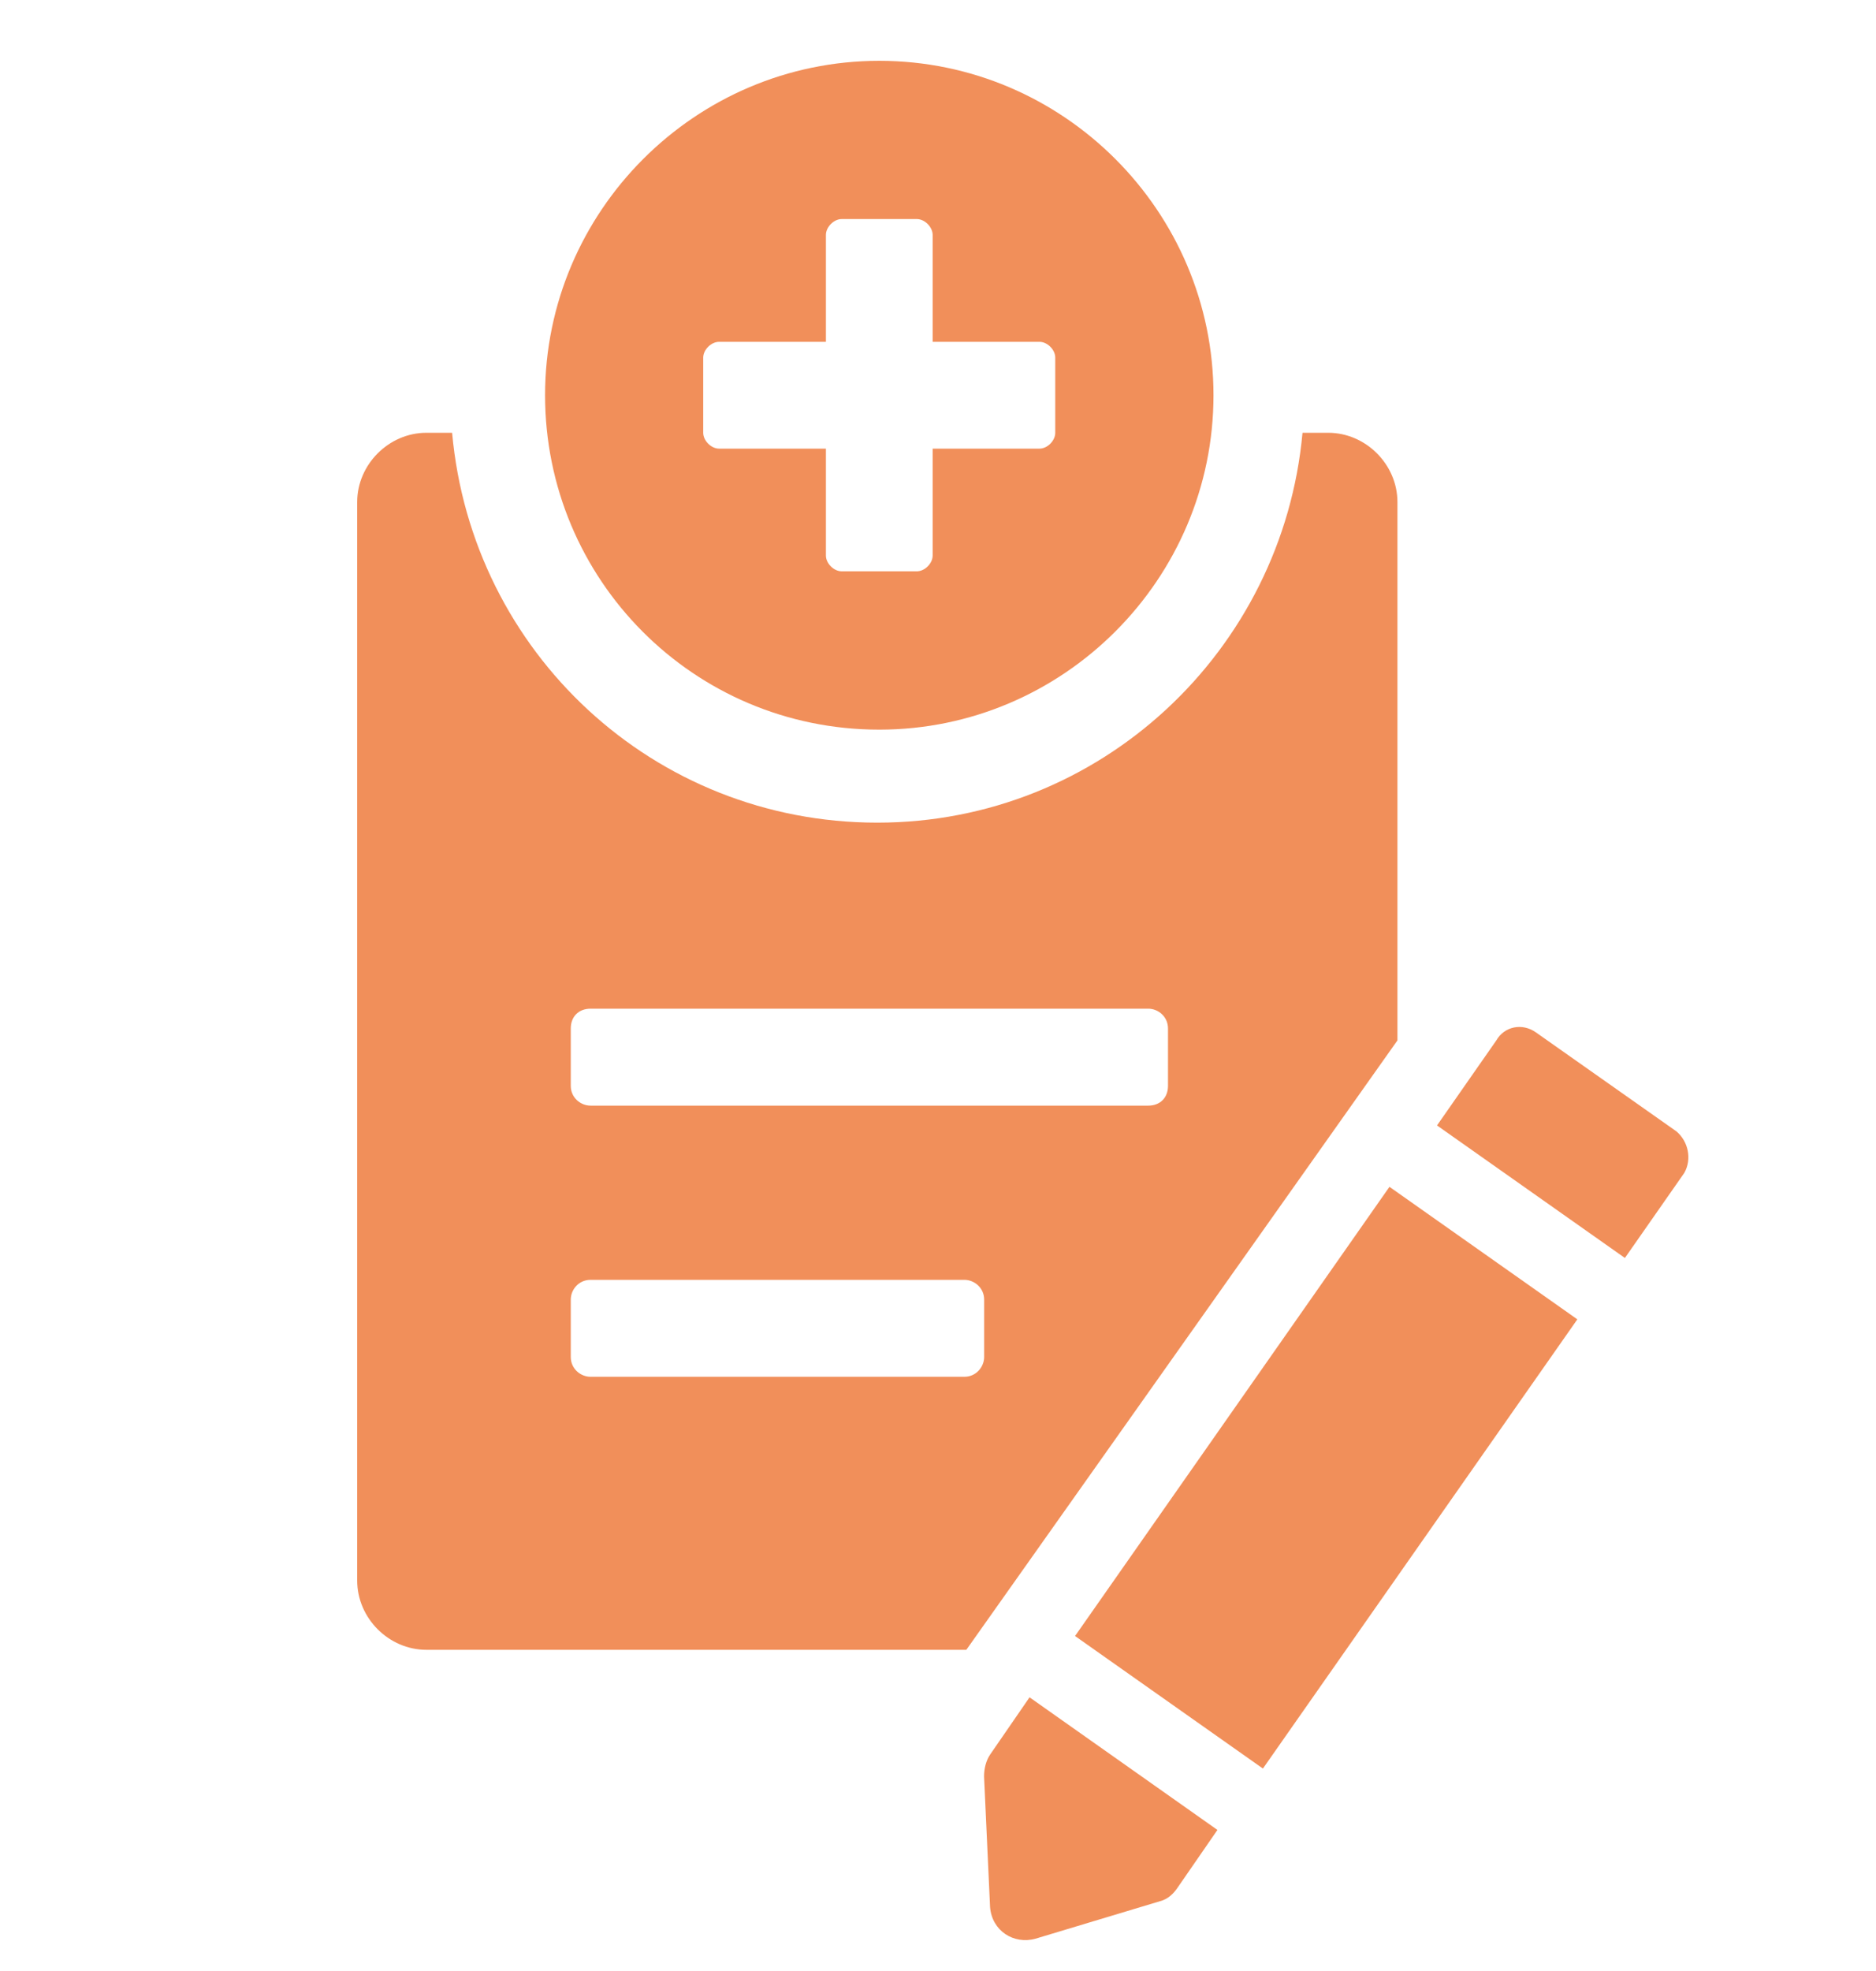 <svg width="20" height="21" viewBox="0 0 20 21" fill="none" xmlns="http://www.w3.org/2000/svg">
<path d="M14.898 5.349C14.898 4.949 14.561 4.611 14.16 4.611H13.886C13.675 6.931 11.735 8.765 9.353 8.765C6.97 8.765 5.031 6.952 4.82 4.611H4.546C4.145 4.611 3.808 4.949 3.808 5.349V16.84C3.808 17.241 4.145 17.578 4.546 17.578H10.302L14.898 11.085L14.898 5.349ZM10.492 14.458C10.492 14.563 10.407 14.669 10.281 14.669L6.296 14.669C6.19 14.669 6.085 14.584 6.085 14.458V13.846C6.085 13.741 6.169 13.636 6.296 13.636L10.281 13.636C10.386 13.636 10.492 13.72 10.492 13.847V14.458ZM12.452 11.569C12.452 11.696 12.368 11.78 12.241 11.78H6.296C6.19 11.78 6.085 11.696 6.085 11.569V10.958C6.085 10.831 6.169 10.747 6.296 10.747H12.241C12.347 10.747 12.452 10.831 12.452 10.958V11.569Z" fill="#F18F5A"/>
<path d="M17.872 12.054L16.375 11C16.227 10.895 16.037 10.937 15.953 11.084L15.32 11.991L17.323 13.403L17.956 12.497C18.04 12.349 17.998 12.16 17.872 12.054L17.872 12.054Z" fill="#F18F5A"/>
<path d="M10.555 18.695C10.512 18.759 10.491 18.843 10.491 18.927L10.555 20.319C10.575 20.572 10.807 20.72 11.039 20.656L12.368 20.256C12.452 20.235 12.515 20.172 12.557 20.108L12.979 19.497L10.976 18.084L10.555 18.695Z" fill="#F18F5A"/>
<path d="M11.461 17.431L13.464 18.843L16.816 14.057L14.813 12.645L11.461 17.431Z" fill="#F18F5A"/>
<path d="M9.374 7.774C11.335 7.774 12.937 6.172 12.937 4.211C12.937 2.25 11.335 0.648 9.374 0.648C7.413 0.648 5.811 2.25 5.811 4.211C5.811 6.172 7.392 7.774 9.374 7.774ZM7.497 3.81C7.497 3.726 7.582 3.642 7.666 3.642H8.805V2.503C8.805 2.419 8.889 2.334 8.973 2.334H9.774C9.859 2.334 9.943 2.419 9.943 2.503V3.642H11.082C11.166 3.642 11.25 3.726 11.25 3.81V4.611C11.25 4.696 11.166 4.78 11.082 4.78H9.943V5.919C9.943 6.003 9.859 6.087 9.774 6.087H8.973C8.889 6.087 8.805 6.003 8.805 5.919V4.78H7.666C7.582 4.78 7.497 4.696 7.497 4.611V3.81Z" fill="#F18F5A"/>
</svg>
